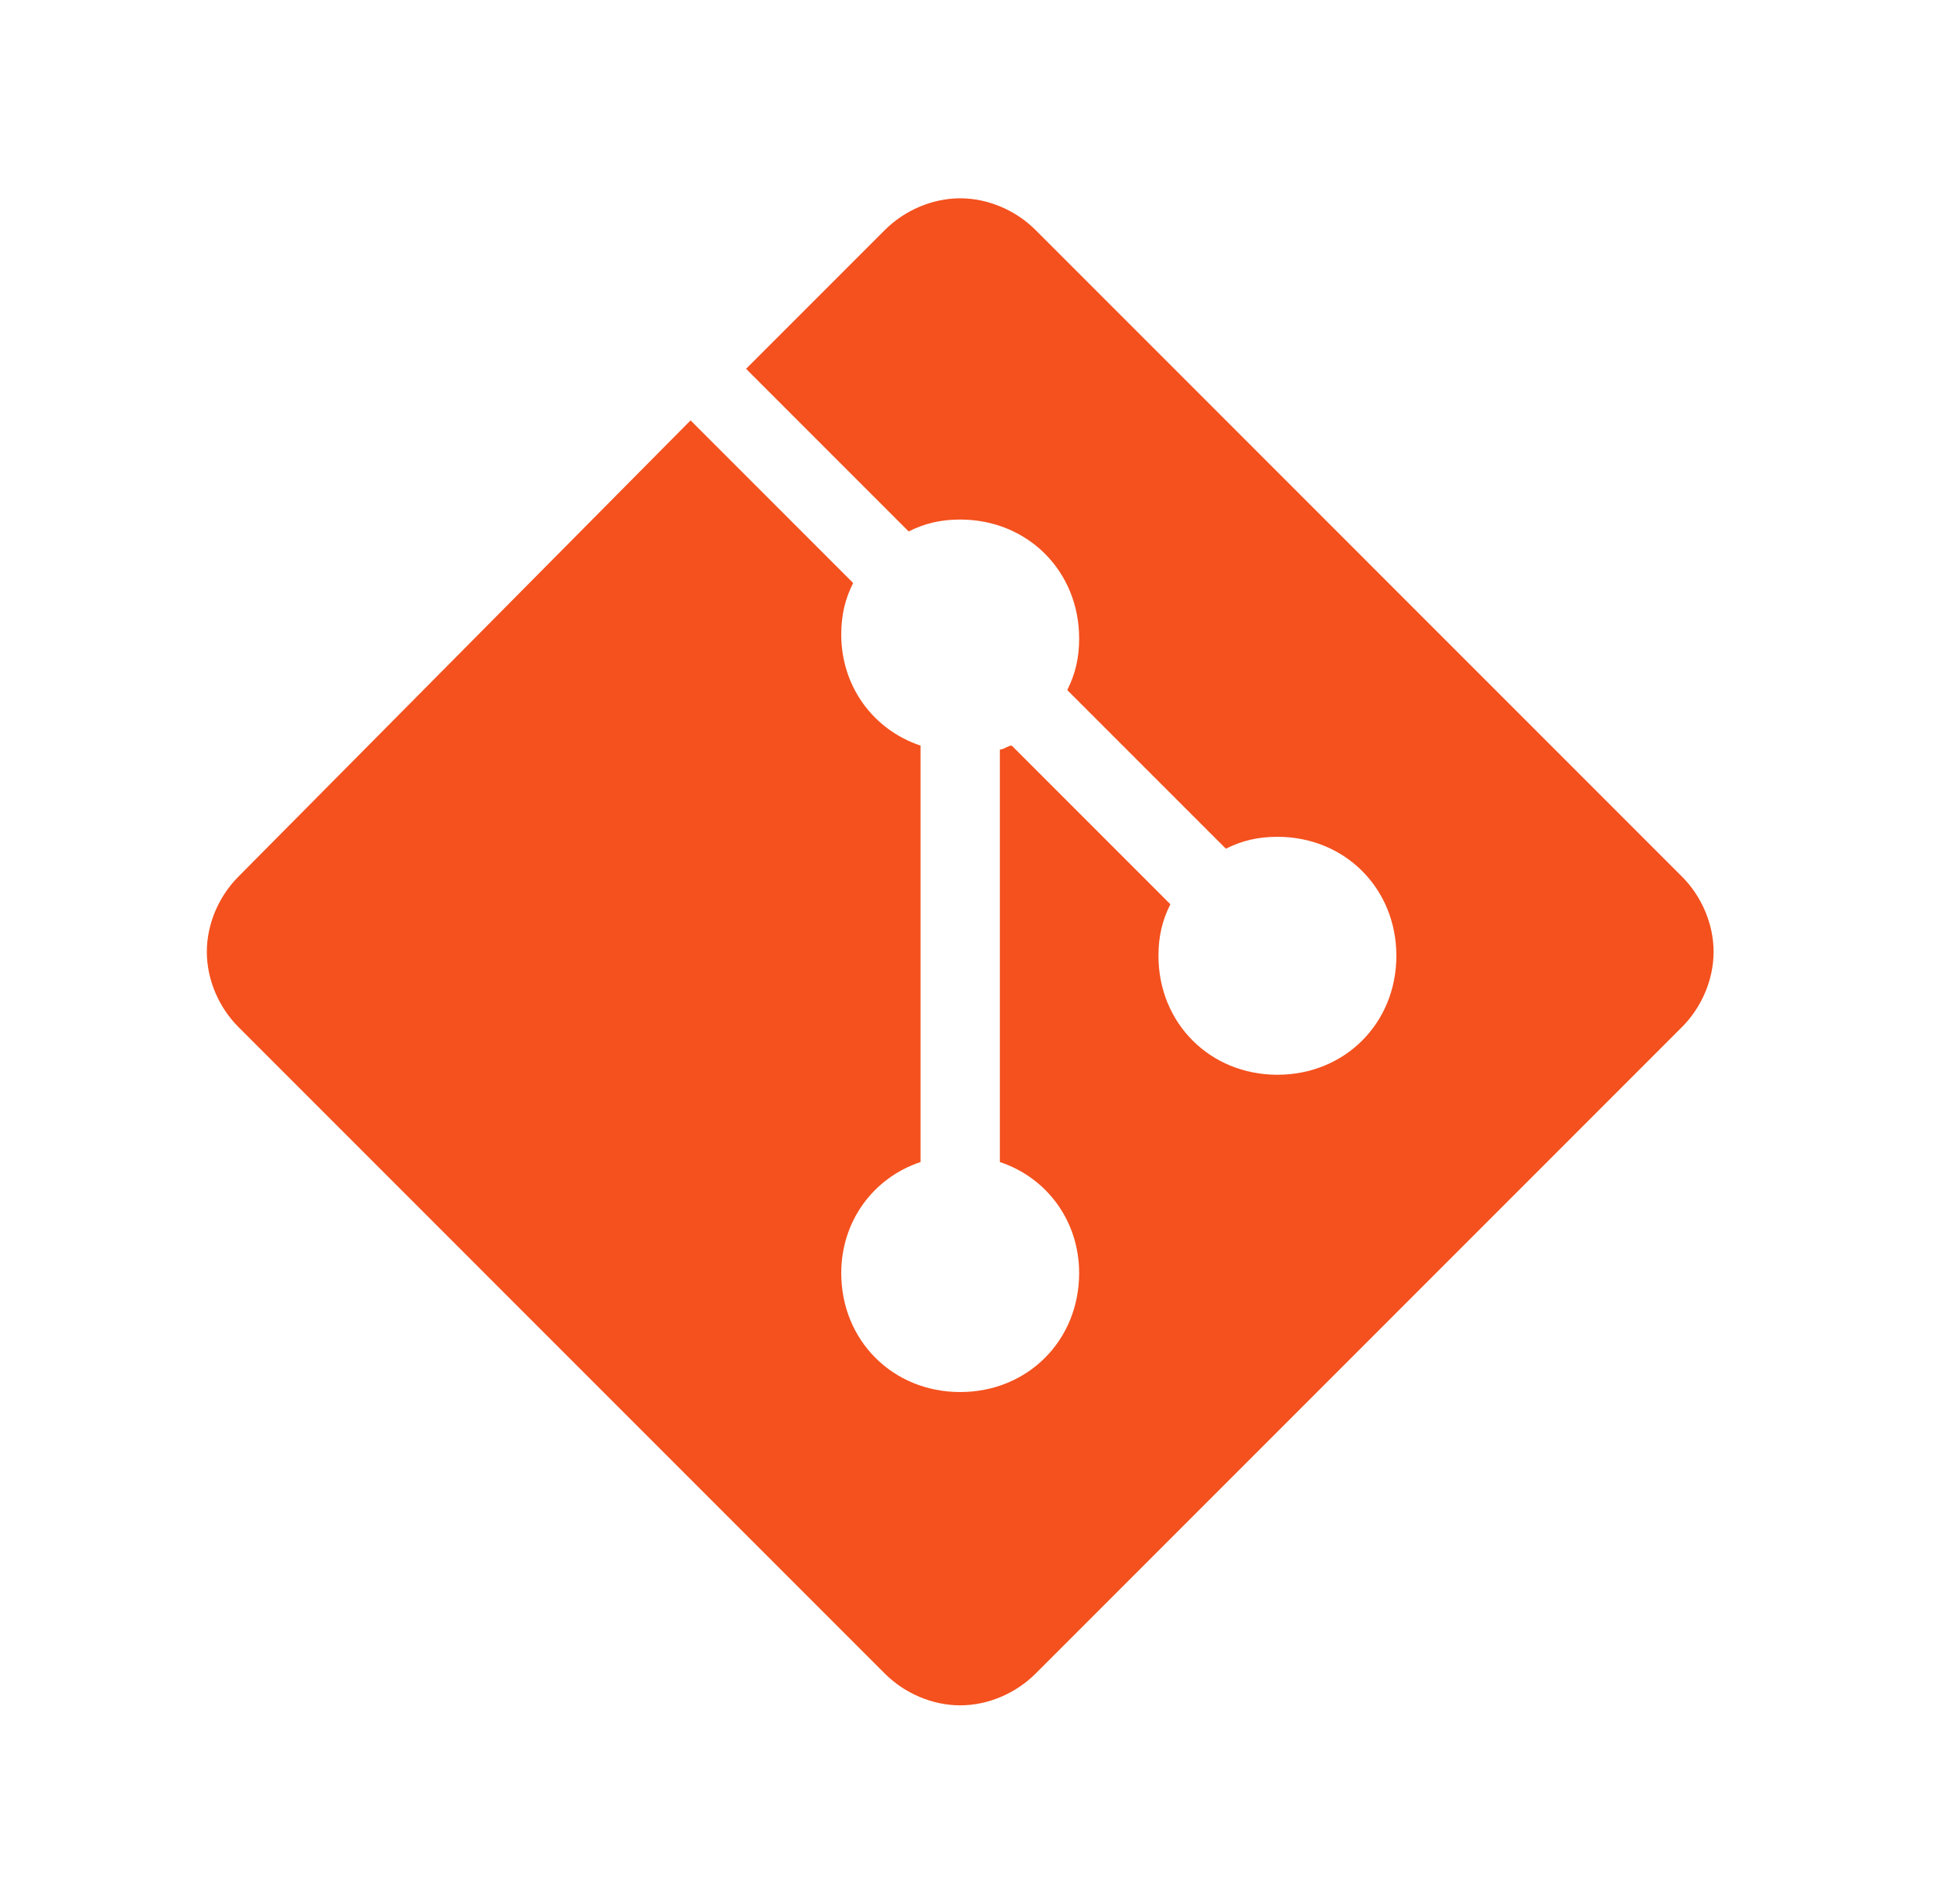 <svg width="65" height="64" viewBox="0 0 65 64" fill="none" xmlns="http://www.w3.org/2000/svg">
<path d="M56.555 29.467L34.822 7.733C34.155 7.067 33.222 6.667 32.288 6.667C31.355 6.667 30.422 7.067 29.755 7.733L25.088 12.4L30.555 17.867C31.088 17.6 31.622 17.467 32.288 17.467C34.555 17.467 36.288 19.2 36.288 21.467C36.288 22.133 36.155 22.667 35.888 23.2L41.222 28.533C41.755 28.267 42.288 28.133 42.955 28.133C45.222 28.133 46.955 29.867 46.955 32.133C46.955 34.4 45.222 36.133 42.955 36.133C40.688 36.133 38.955 34.4 38.955 32.133C38.955 31.467 39.088 30.933 39.355 30.4L34.022 25.067C33.888 25.067 33.755 25.2 33.622 25.2V39.067C35.222 39.6 36.288 41.067 36.288 42.8C36.288 45.067 34.555 46.8 32.288 46.8C30.022 46.8 28.288 45.067 28.288 42.8C28.288 41.067 29.355 39.6 30.955 39.067V25.067C29.355 24.533 28.288 23.067 28.288 21.333C28.288 20.667 28.422 20.133 28.688 19.6L23.222 14.133L8.022 29.467C7.355 30.133 6.955 31.067 6.955 32C6.955 32.933 7.355 33.867 8.022 34.533L29.755 56.267C30.422 56.933 31.355 57.333 32.288 57.333C33.222 57.333 34.155 56.933 34.822 56.267L56.555 34.533C57.222 33.867 57.622 32.933 57.622 32C57.622 31.067 57.222 30.133 56.555 29.467Z" fill="#F4511E"/>
</svg>
